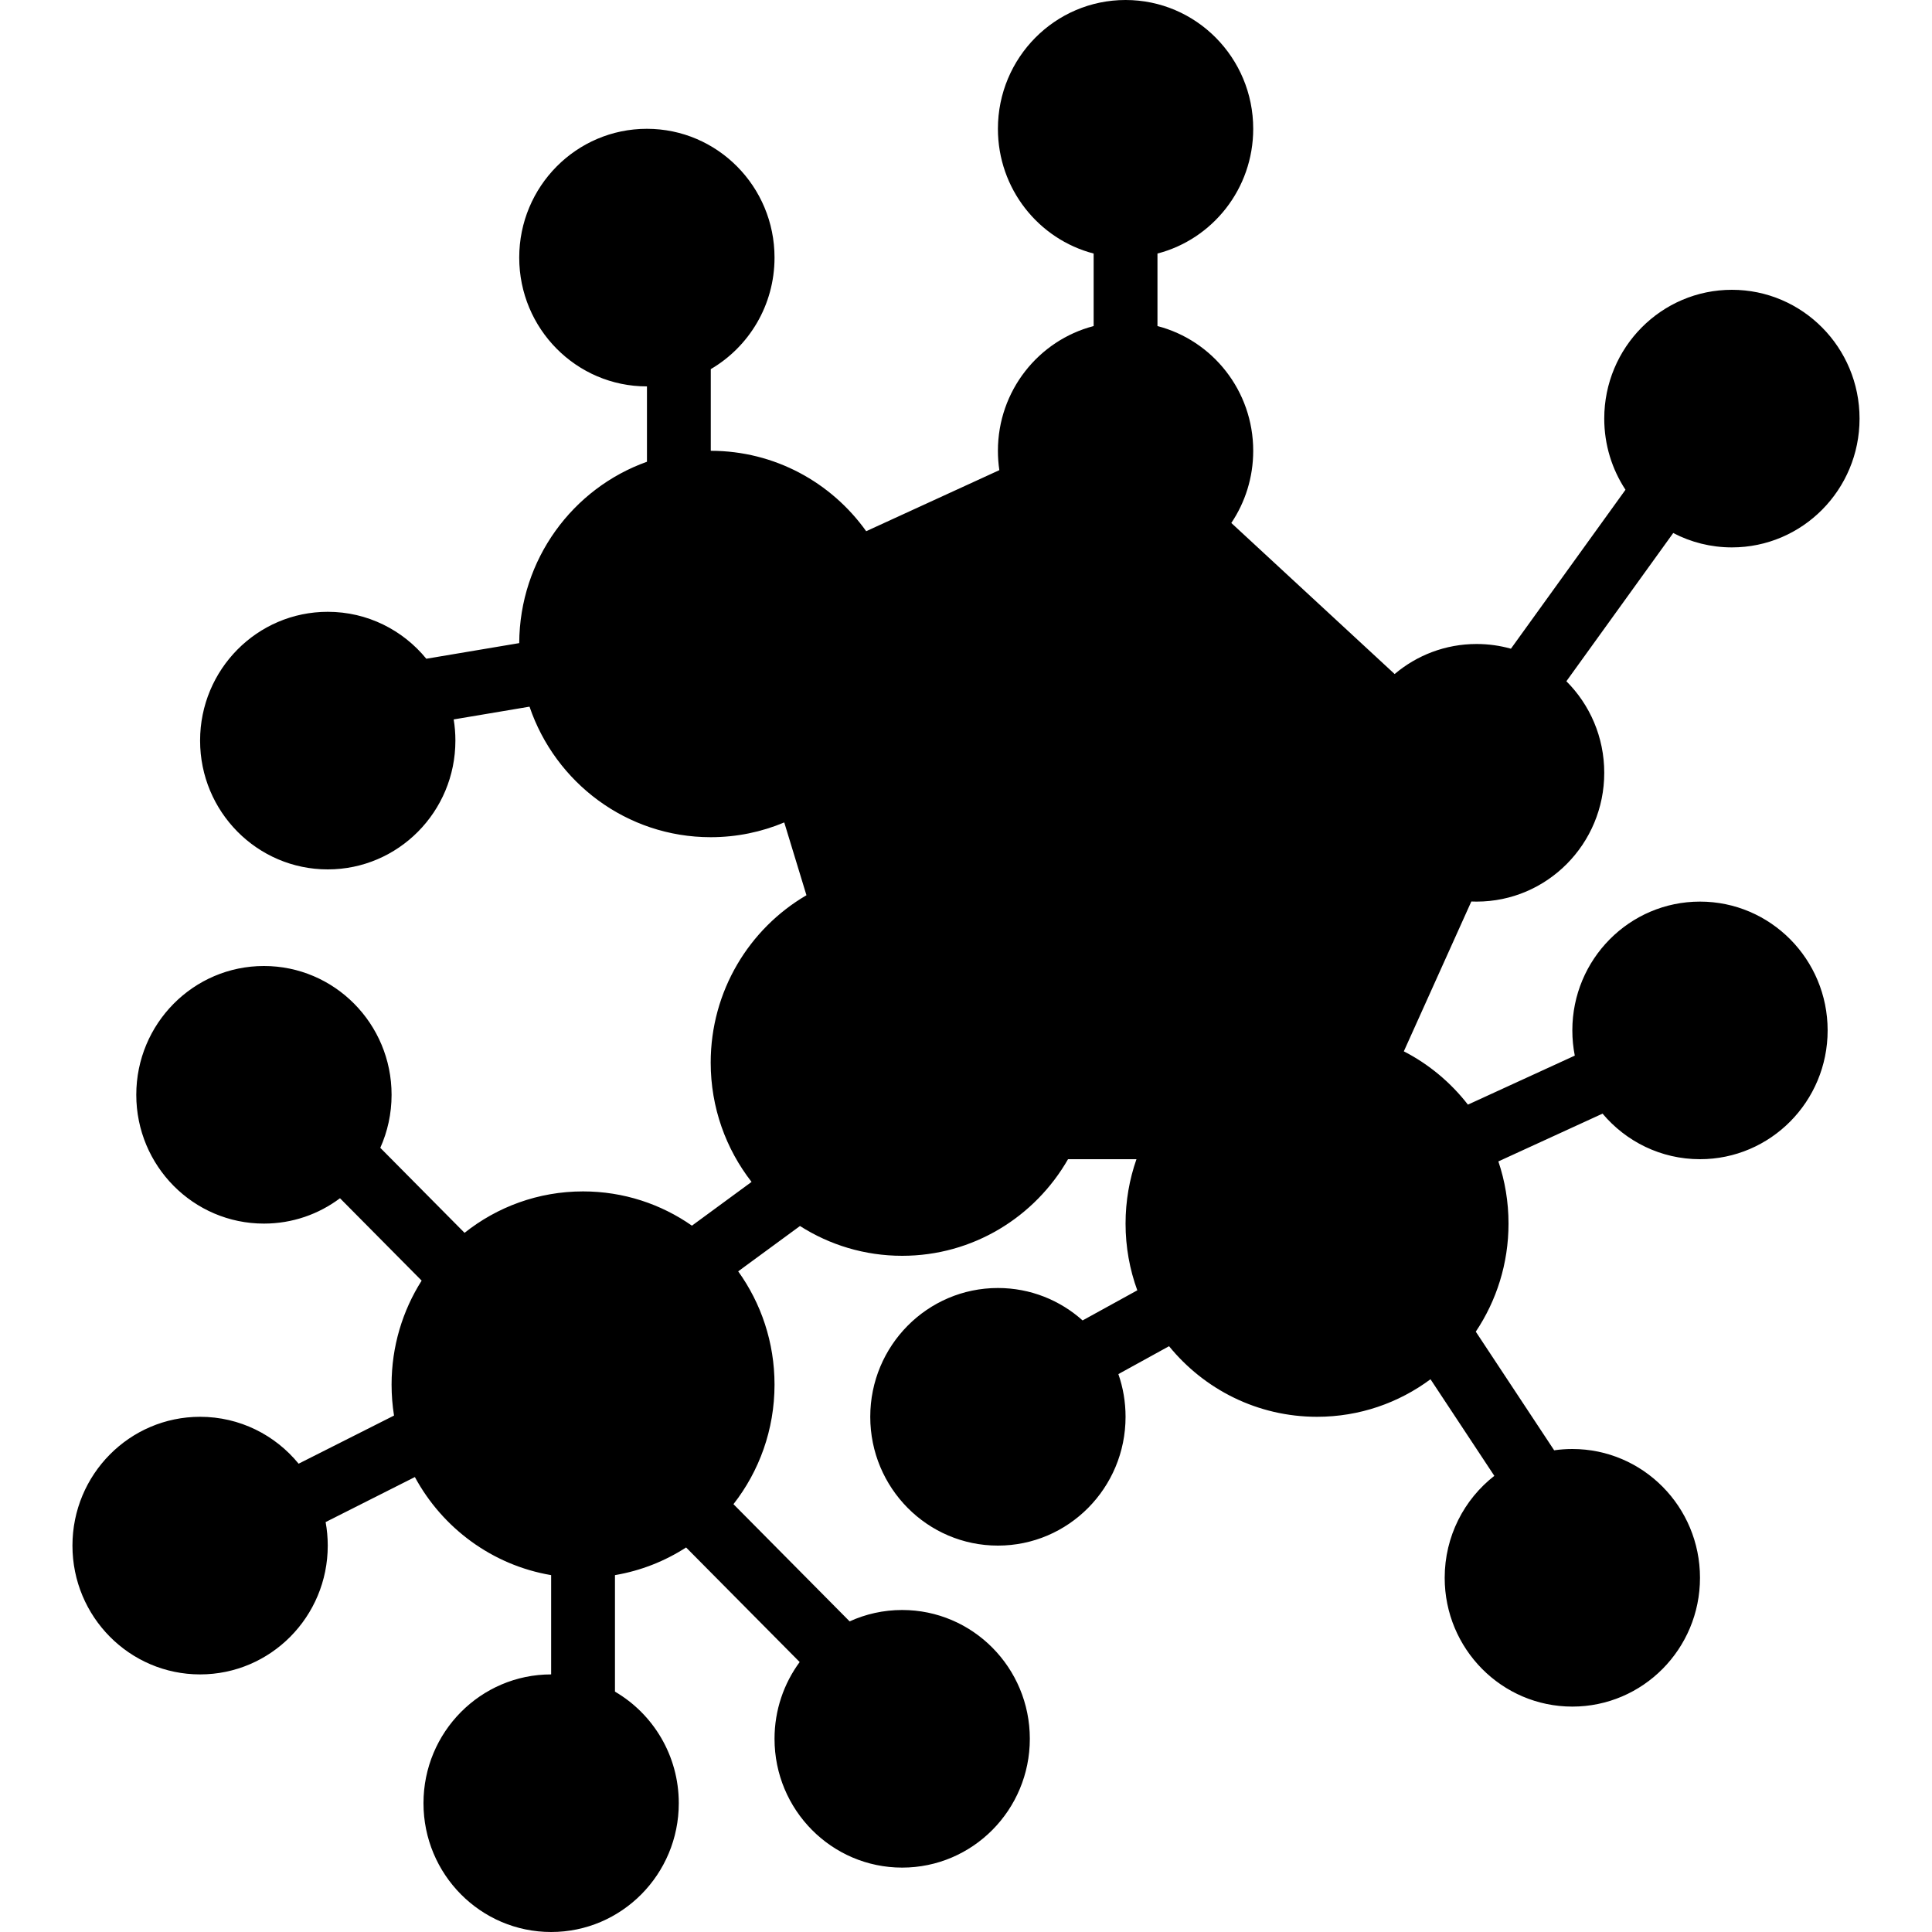 <svg xmlns="http://www.w3.org/2000/svg" width="1em" height="1em" viewBox="0 0 148 160" fill="currentColor">
  <path d="M97.786 10.667C97.786 15.637 94.417 19.813 89.857 20.997V27.003C94.417 28.187 97.786 32.363 97.786 37.333C97.786 39.548 97.117 41.605 95.972 43.31L109.499 55.821C111.335 54.268 113.702 53.333 116.286 53.333C117.27 53.333 118.224 53.469 119.128 53.723L128.616 40.56C127.505 38.872 126.857 36.845 126.857 34.667C126.857 28.776 131.59 24 137.429 24C143.267 24 148 28.776 148 34.667C148 40.558 143.267 45.333 137.429 45.333C135.677 45.333 134.024 44.903 132.57 44.142L123.721 56.418C125.658 58.351 126.857 61.034 126.857 64C126.857 69.891 122.124 74.667 116.286 74.667C116.139 74.667 115.994 74.664 115.849 74.658L110.259 87.067C112.333 88.133 114.144 89.647 115.567 91.481L124.417 87.422C124.284 86.747 124.214 86.048 124.214 85.333C124.214 79.442 128.947 74.667 134.786 74.667C140.624 74.667 145.357 79.442 145.357 85.333C145.357 91.224 140.624 96 134.786 96C131.551 96 128.656 94.534 126.717 92.226L118.089 96.183C118.633 97.799 118.929 99.531 118.929 101.333C118.929 104.649 117.929 107.728 116.218 110.283L122.709 120.107C123.201 120.037 123.703 120 124.214 120C130.053 120 134.786 124.776 134.786 130.667C134.786 136.558 130.053 141.333 124.214 141.333C118.376 141.333 113.643 136.558 113.643 130.667C113.643 127.23 115.253 124.173 117.754 122.223L112.468 114.223C109.839 116.178 106.589 117.333 103.071 117.333C98.134 117.333 93.724 115.057 90.816 111.487L86.619 113.797C87.005 114.903 87.214 116.094 87.214 117.333C87.214 123.224 82.481 128 76.643 128C70.804 128 66.071 123.224 66.071 117.333C66.071 111.442 70.804 106.667 76.643 106.667C79.334 106.667 81.79 107.681 83.656 109.352L88.186 106.859C87.557 105.137 87.214 103.276 87.214 101.333C87.214 99.463 87.532 97.668 88.117 96H82.45C79.708 100.782 74.584 104 68.714 104C65.602 104 62.7 103.095 60.251 101.533L55.134 105.287C57.027 107.923 58.143 111.163 58.143 114.667C58.143 118.405 56.872 121.845 54.742 124.569L64.363 134.276C65.69 133.67 67.163 133.333 68.714 133.333C74.553 133.333 79.286 138.109 79.286 144C79.286 149.891 74.553 154.667 68.714 154.667C62.876 154.667 58.143 149.891 58.143 144C58.143 141.618 58.917 139.418 60.225 137.643L50.82 128.154C49.062 129.289 47.068 130.083 44.929 130.445V140.094C48.088 141.938 50.214 145.385 50.214 149.333C50.214 155.224 45.481 160 39.643 160C33.804 160 29.071 155.224 29.071 149.333C29.071 143.442 33.804 138.667 39.643 138.667V130.445C34.767 129.62 30.645 126.549 28.358 122.323L20.967 126.052C21.082 126.683 21.143 127.335 21.143 128C21.143 133.891 16.41 138.667 10.571 138.667C4.733 138.667 0 133.891 0 128C0 122.109 4.733 117.333 10.571 117.333C13.857 117.333 16.792 118.845 18.73 121.217L26.631 117.231C26.498 116.396 26.429 115.54 26.429 114.667C26.429 111.496 27.342 108.541 28.919 106.055L22.157 99.233C20.398 100.553 18.218 101.333 15.857 101.333C10.019 101.333 5.286 96.558 5.286 90.667C5.286 84.776 10.019 80 15.857 80C21.696 80 26.429 84.776 26.429 90.667C26.429 92.232 26.095 93.718 25.494 95.057L32.472 102.098C35.172 99.949 38.58 98.667 42.286 98.667C45.636 98.667 48.743 99.715 51.303 101.504L56.241 97.88C54.121 95.16 52.857 91.729 52.857 88C52.857 82.077 56.047 76.906 60.787 74.14L58.948 68.11C57.073 68.898 55.015 69.333 52.857 69.333C45.9 69.333 39.989 64.812 37.853 58.523L31.572 59.58C31.666 60.15 31.714 60.736 31.714 61.333C31.714 67.224 26.981 72 21.143 72C15.304 72 10.571 67.224 10.571 61.333C10.571 55.442 15.304 50.667 21.143 50.667C24.43 50.667 27.366 52.18 29.305 54.554L37 53.26C37.031 46.323 41.438 40.428 47.578 38.241V32L47.571 32C41.733 32 37 27.224 37 21.333C37 15.442 41.733 10.667 47.571 10.667C53.41 10.667 58.143 15.442 58.143 21.333C58.143 25.279 56.02 28.724 52.864 30.569L52.864 37.333C58.164 37.336 62.856 39.961 65.734 43.993L76.761 38.936C76.683 38.413 76.643 37.878 76.643 37.333C76.643 32.363 80.012 28.187 84.571 27.003V20.997C80.012 19.813 76.643 15.637 76.643 10.667C76.643 4.776 81.376 0 87.214 0C93.053 0 97.786 4.776 97.786 10.667ZM68.714 72C67.701 72 66.71 72.096 65.75 72.279L63.57 65.13C66.732 62.205 68.714 58.003 68.714 53.333C68.714 51.753 68.487 50.225 68.064 48.783L78.838 43.842C80.771 46.371 83.804 48 87.214 48C88.93 48 90.55 47.587 91.983 46.855L106.406 60.196C105.959 61.377 105.714 62.66 105.714 64C105.714 67.843 107.728 71.211 110.75 73.089L105.171 85.472C104.484 85.381 103.783 85.333 103.071 85.333C98.375 85.333 94.156 87.393 91.252 90.667H84.352C84.496 89.799 84.571 88.909 84.571 88C84.571 79.163 77.472 72 68.714 72Z"/>
</svg>